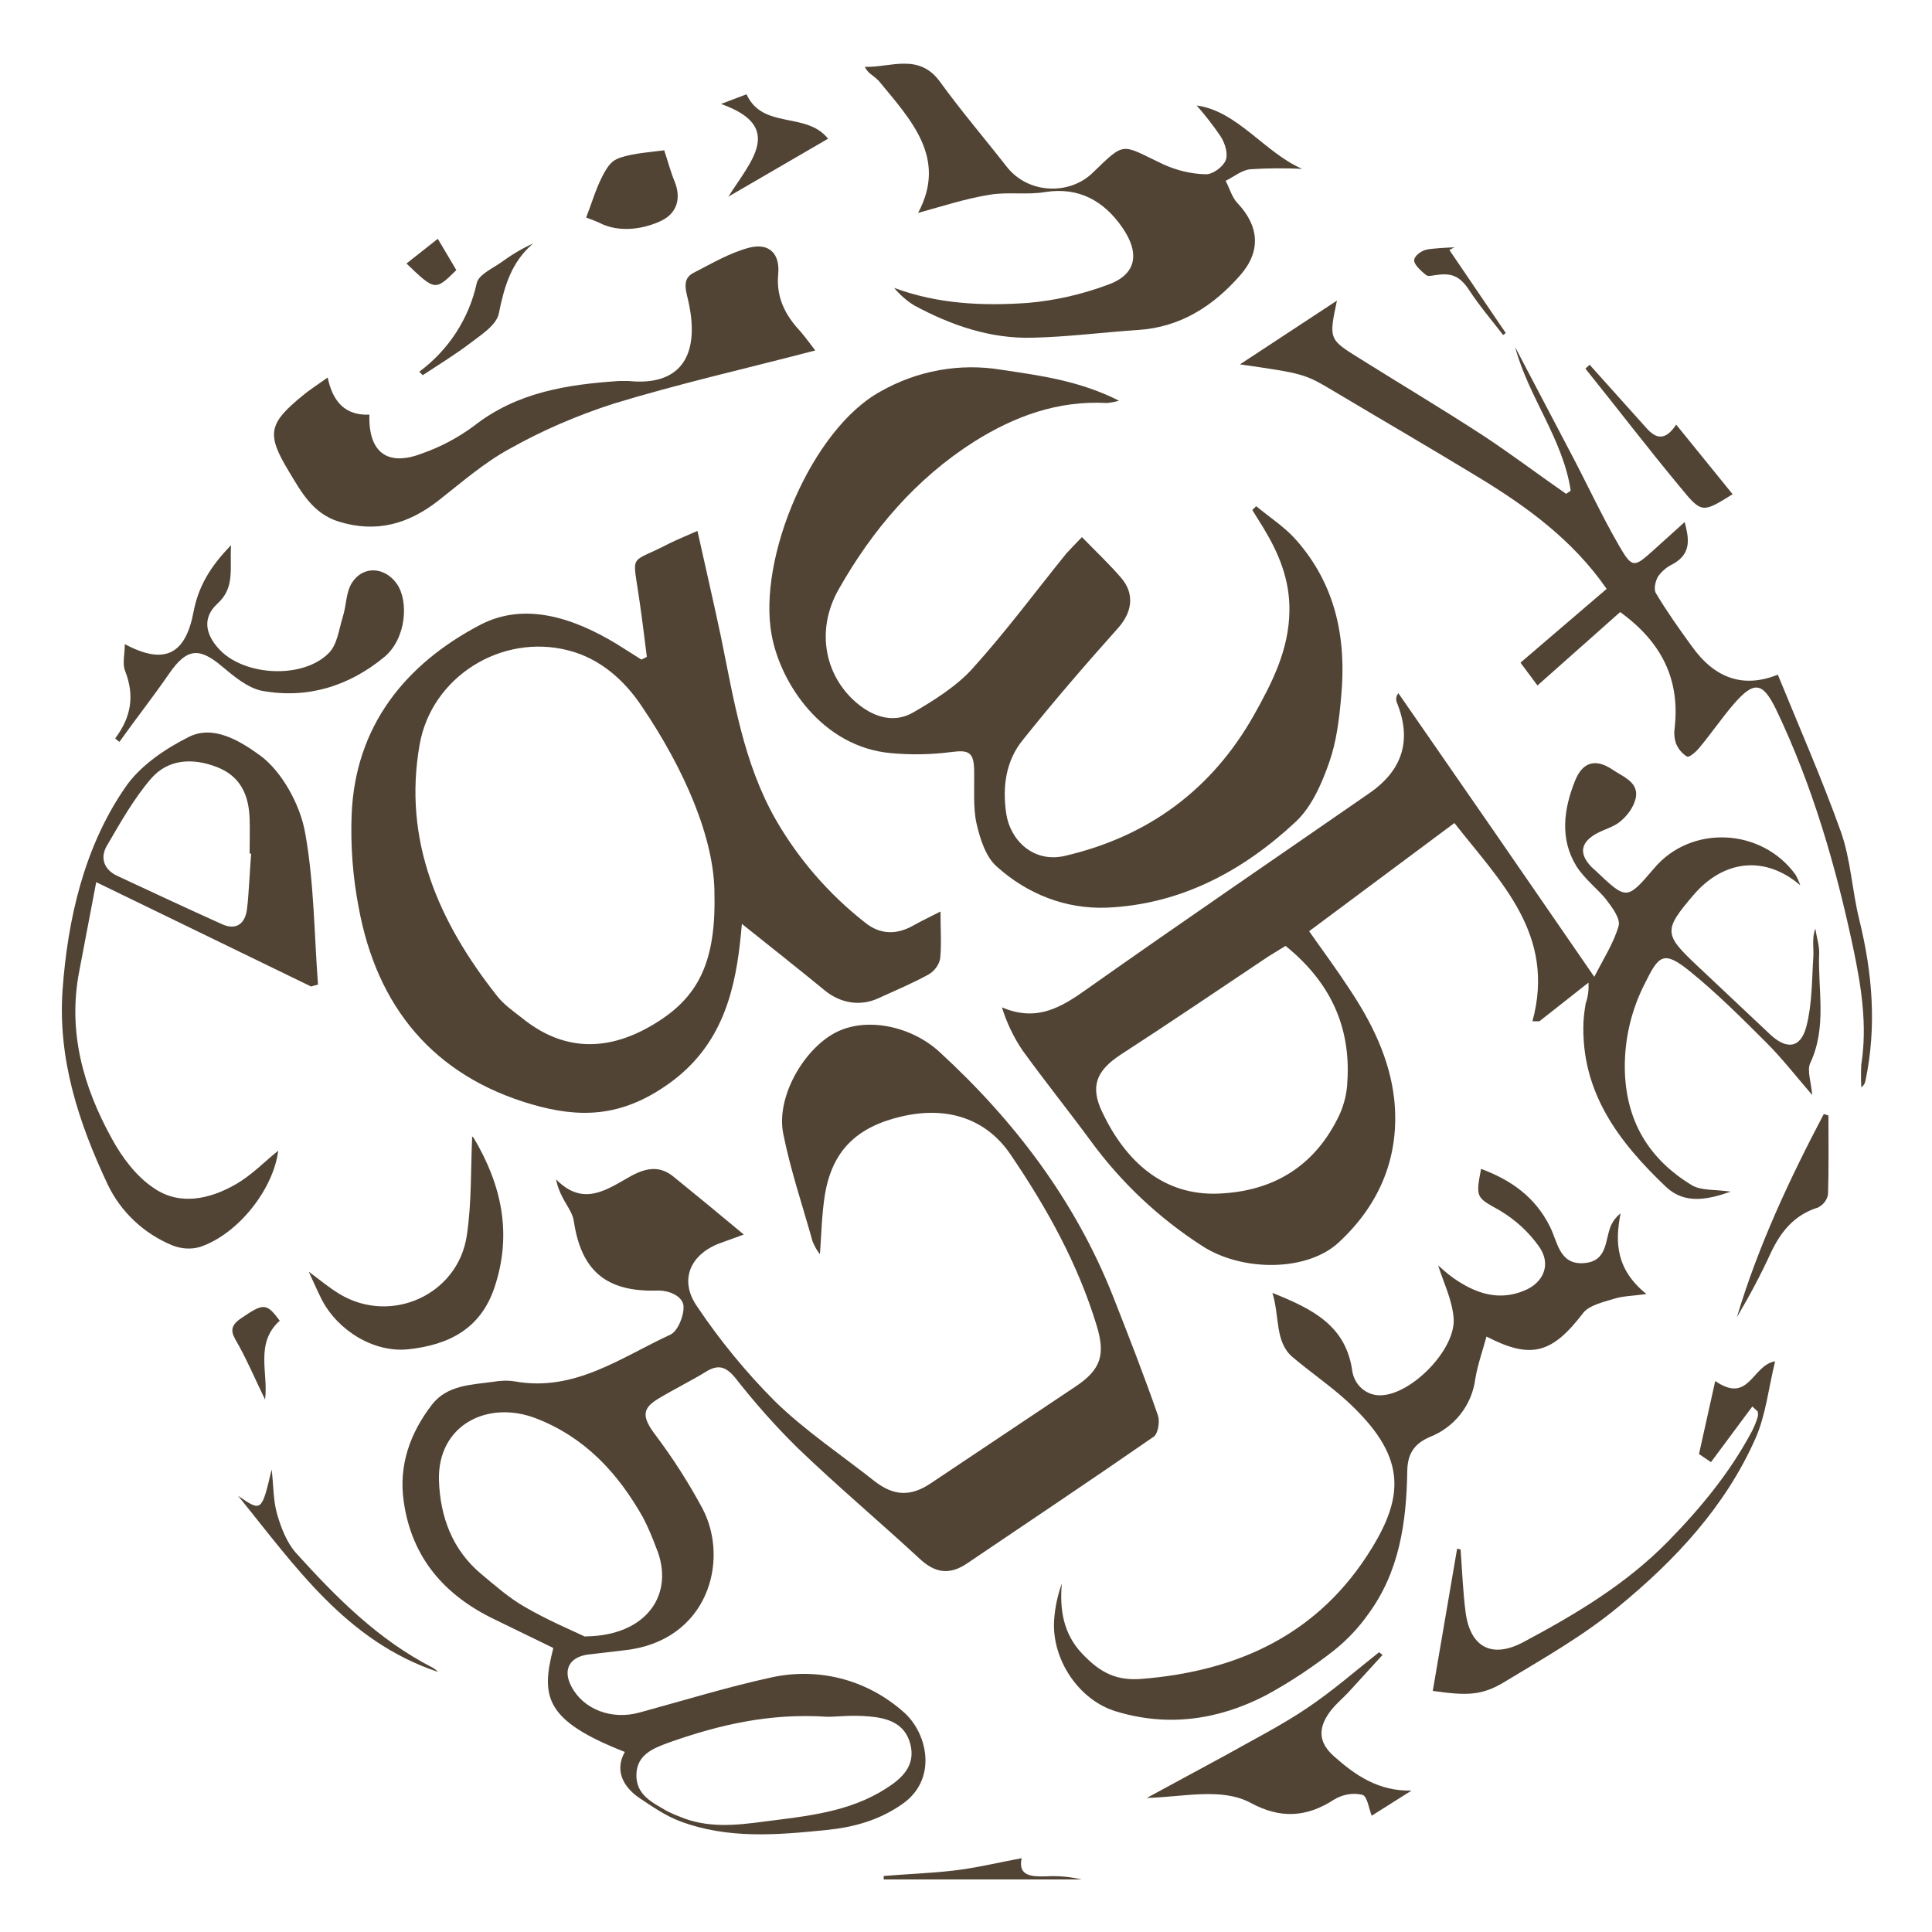 <svg xmlns="http://www.w3.org/2000/svg" viewBox="0 0 500 500"><g id="Layer_2_1_"><path fill="#514435" d="M161.7 453.4c-20.9-8.2-21.7-14.4-18.5-26.9l-15-7.3c-13-6.2-21.6-15.9-23.7-30.5-1.4-9.4 1.6-17.8 7.3-25.2 4-5.1 10.2-5.1 15.9-5.9 1.8-.3 3.7-.4 5.5-.1 15.5 2.8 27.5-6.2 40.3-12.1 1.9-.9 3.5-4.8 3.4-7.3s-3.5-4.2-6.8-4.1c-13.3.4-19.7-5.2-21.6-18-.3-2.1-1.9-4.1-2.9-6.1-.8-1.5-1.4-3.1-1.7-4.7 7.2 7.4 13.5 2.4 19.5-.9 4.1-2.2 7.5-2.6 11 .3 5.8 4.7 11.5 9.4 18.1 14.9l-5.8 2.1c-8 2.8-11.1 9.6-6.3 16.5 5.9 8.8 12.7 17.1 20.2 24.6 7.8 7.6 17.1 13.8 25.7 20.6 5 3.9 9.4 4.1 14.7.5l37.4-25c6.6-4.4 7.7-8.3 5.4-15.8-4.9-16.1-13-30.6-22.4-44.4-6.2-9-16.1-12.4-27.9-9.7s-18.1 8.9-20 20.2c-.8 4.9-.9 9.9-1.3 15.5-.8-1-1.4-2.1-1.9-3.3-2.6-9.3-5.7-18.4-7.6-27.9s5.3-21.8 13.4-26.1 19.8-1.7 27 4.9c19.5 17.9 35.2 38.6 45 63.4 4 10.2 8 20.4 11.6 30.8.5 1.5 0 4.6-1.1 5.4-16 11.1-32.2 21.9-48.3 32.8-4.7 3.2-8.5 2.4-12.4-1.3-10.4-9.6-21.2-18.7-31.4-28.5-5.8-5.7-11.2-11.8-16.2-18.2-2.4-2.9-4.4-3.6-7.6-1.6s-8.2 4.5-12.2 6.9-4.7 4.4-1 9.3c4.6 6.1 8.7 12.5 12.3 19.2 7.1 13.5 1.4 34.4-20.3 36.7l-9.4 1.1c-4.8.7-6.5 4-4.2 8.3 3.1 5.9 10.4 8.7 17.6 6.7 11.4-3.1 22.7-6.6 34.2-9.1s24.2.1 34.3 9.1c6.2 5.6 8.6 17.4-.5 23.7-6 4.2-12.6 6-19.6 6.7-12.8 1.3-25.6 2.4-38-2.3-3.7-1.4-7-3.7-10.3-5.9s-7-6.4-3.9-12zm-10.3-29.9c16.1-.1 23.4-11.1 18.4-23-1-2.7-2.1-5.3-3.4-7.8-6.5-11.5-15-20.7-27.6-25.6s-25.6 1.7-25.2 16c.3 9.3 3.4 18 11 24.3 3.6 3 7.1 6.1 11.1 8.4 6 3.5 12.2 6.1 15.8 7.8l-.1-.1zm62.7 20.8c-15-1-28 2.1-40.8 6.6-4.1 1.5-8.5 3.1-8.6 8.4s4.2 7.2 7.9 9.4c1 .5 2.1 1 3.2 1.4 7.2 3.1 14.7 2.3 22.1 1.3 10.9-1.4 21.9-2.4 31.5-8.6 4.1-2.6 7.6-5.9 6.2-11.4s-6-6.8-10.8-7.2-7.8.1-10.6.1h-.1zM447.9 308.4c-6 2.1-11.9 3.3-16.7-1.2-12.2-11.6-22.1-24.5-21.4-42.7.1-1.6.3-3.3.6-4.9.6-1.7.8-3.5.7-5.3l-12.7 10h-1.8c6.1-22.5-8.3-36.1-20.2-51.3l-37.6 28c3.8 5.4 7.2 10 10.4 14.9 5.8 8.7 10.4 18 11.6 28.4 1.6 14.7-3.6 27.3-14.3 37.2-8.1 7.6-24.9 7.7-35.3 1-11.2-7.2-21-16.4-28.9-27.2-5.8-7.9-12-15.6-17.7-23.5-2.3-3.4-4.1-7.2-5.3-11.1 9.1 3.9 15.5-.1 22.1-4.8 24.2-17.1 48.7-33.8 73.1-50.7 8.6-6 10.9-13.8 7-23.4-.3-.8-.2-1.7.4-2.4l25.2 36.4 25.5 37c2.5-4.9 5.1-8.9 6.3-13.2.5-1.9-1.7-4.8-3.3-6.9s-5.6-5.3-7.6-8.5c-4.4-7.1-3.3-14.8-.4-22.1 2-5 5.4-5.9 9.9-2.8 3 2 7.5 3.5 5.4 8.6-.8 1.9-2.1 3.5-3.7 4.8s-3.9 1.9-5.8 2.9c-4.3 2.3-4.9 5.2-1.6 8.7l1.1 1c8.1 7.7 8.1 7.7 15.2-.6 9.5-11.3 27.8-10.5 36.6 1.7.5.9.9 1.8 1.2 2.7-9.1-7.8-19.8-6.6-27.6 2.5s-7.7 10.2.8 18.2l18.9 17.8c4.3 4.1 8 3.8 9.5-2s1.4-12.1 1.8-18.2c.1-2.3-.4-4.6.5-7.1.3 2.1 1 4.1 1 6.2-.4 9.5 2.1 19.2-2.3 28.6-.9 1.9.2 4.8.5 8.3-4.3-5-7.8-9.5-11.8-13.5-6.3-6.3-12.7-12.7-19.7-18.4s-8.2-4.3-11.8 3c-3.5 6.8-5.3 14.4-5.2 22.1.2 13.3 6.1 23.3 17.3 30.1 2.4 1.5 6.3 1.1 10.1 1.7zm-115.2-63.6l-4.4 2.7c-12.7 8.5-25.4 17.1-38.2 25.4-6.3 4.1-8.1 8.2-4.8 15 6 12.6 15.7 21.6 30.1 21s25.1-7.3 31.3-20.5c1.2-2.7 1.9-5.6 2-8.6.9-14.3-4.6-25.8-16-35z"/><path fill="#514435" d="M280 139c3.8 3.9 7.2 7.1 10.2 10.6s3.4 8.2-.9 13c-8.4 9.4-16.7 19-24.6 28.9-4.4 5.4-5.3 12.1-4.3 19s7 12.9 15.2 11c21.5-5 38-17.1 48.9-36.4 4.7-8.4 9.1-16.9 9.2-27.1.1-8.1-2.8-14.9-6.8-21.5l-2.8-4.5 1-1c3.5 2.9 7.4 5.4 10.3 8.7 10.3 11.6 13.1 25.6 11.7 40.5-.5 5.8-1.2 11.7-3.1 17.1s-4.5 11.5-8.7 15.4c-13.7 12.8-29.9 21.4-48.9 22.2-10.6.4-20.5-3.5-28.4-10.6-2.9-2.5-4.4-7.3-5.3-11.3s-.5-9.3-.6-13.9-1.7-5-5.7-4.5c-5.3.7-10.6.8-15.9.3-17.6-1.6-28.5-17.9-30.8-30.6-3.7-19.9 10.4-53.3 28.2-63 9.5-5.4 20.5-7.4 31.3-5.6 10 1.5 20.1 2.8 30.4 8-1 .3-2.1.5-3.1.6-12.7-.7-23.9 3.4-34.4 10-15.1 9.6-26.4 22.9-35.1 38.3-6.1 10.8-3.4 22.9 5.3 29.8 4.3 3.4 9.3 4.7 14 2s11.2-6.7 15.4-11.4c8.6-9.5 16.2-19.8 24.3-29.8 1.1-1.2 2.3-2.4 4-4.2z"/><path fill="#514435" d="M167.4 170c-.6-4.8-1.2-9.7-1.9-14.5-1.8-12.9-2.9-9.3 7.6-14.8 2.2-1.1 4.5-2 7.4-3.3 2.1 9.5 4.2 18.5 6.1 27.5 3.3 16.1 5.8 32.5 14.1 47.1 5.9 10.3 13.8 19.4 23.1 26.7 3.9 3.2 8.2 3.3 12.6.8 2.1-1.2 4.3-2.2 7-3.6 0 4.7.3 8.6-.1 12.3-.4 1.7-1.5 3.1-3 4-4.2 2.3-8.7 4.2-13.1 6.2s-9.6 1.4-13.9-2.2c-6.8-5.6-13.7-11-21.3-17.1-.2 2-.3 3.5-.5 5-1.6 14.3-5.6 27.1-18.2 36.2s-23.6 9-35.7 5.5c-25.4-7.4-40.1-25.2-44.8-51.1-1.5-7.8-2.1-15.8-1.8-23.8.9-23.1 14-39.1 33.3-49.2 11.5-6 24.1-1.8 35.2 4.9l6.5 4.1 1.4-.7zm17.5 61.6c.1-14.4-7.7-32.4-18.8-48.8-4.4-6.6-10.7-12.4-19.1-14.5-17.2-4.4-35.3 6.8-38.4 24.4-4.4 24.9 5 46 20 65 1.7 2.2 4.1 3.9 6.3 5.6 10.6 8.7 21.9 8.9 33.4 2.3s17-15.2 16.6-34zM329.3 334.6c10.5 4.2 19.1 8.5 20.7 20.4.7 4 4.4 6.7 8.4 6h.1c7.9-1.2 18.3-12.2 17.7-19.9-.4-4.8-2.7-9.4-4-13.6.8.7 2.3 2.1 4 3.3 5.6 3.9 11.6 6 18.3 3.2 5.1-2.1 7-6.9 3.8-11.4-2.7-3.8-6.1-6.9-10.1-9.3-6-3.4-6.4-3.1-4.9-10.8 7.8 2.9 14 7.3 17.8 14.9 2 3.9 2.4 9.9 8.7 9.5s5.5-5.9 7.1-9.7c.6-1.3 1.4-2.3 2.5-3.2-1.5 7.7-1.1 14.6 6.7 20.9-3.7.5-6.1.5-8.3 1.2s-6.4 1.6-8 3.6c-8.1 10.6-13.5 12.2-25.1 6.2-1 3.7-2.3 7.3-2.9 11-.9 6.8-5.4 12.5-11.8 15-3.9 1.7-5.7 4.2-5.8 8.7-.2 13.3-2 26.3-10.3 37.4-2.4 3.4-5.3 6.4-8.5 9-5.6 4.4-11.6 8.4-17.9 11.8-12.2 6.3-25.3 8.2-38.7 4.1-9.6-2.9-16.6-13.4-16-23.5.2-3.3.9-6.5 2-9.6-.6 6.8.4 13 5.2 18.1s9 7.1 15.4 6.6c25.1-2 46-11.6 59.6-33.8 8.6-14 8.8-24.2-6.5-38.2-4.4-4-9.4-7.4-14-11.3s-3.3-10.5-5.2-16.6zM237.6 55.1c7.6-14.2-1.8-24-10.2-34.2-.6-.6-1.2-1.1-1.9-1.6s-1.3-1.2-1.7-2c6.7.2 14-3.7 19.5 3.9s11.5 14.6 17.2 21.9c5.7 7.3 16.4 7.3 22.2 1.7 8.7-8.4 7.3-7.5 18.3-2.3 3.5 1.6 7.2 2.5 11 2.6 1.8.1 4.5-1.9 5.2-3.6s-.2-4.5-1.3-6.2c-1.9-2.8-4-5.5-6.2-8 10.5 1.4 17.6 12.2 27.3 16.4-4.5-.2-8.9-.2-13.4.1-2.2.2-4.2 1.9-6.4 3 1 1.9 1.6 4.2 3 5.7 5.7 6 6.2 12.5.8 18.7-7 8-15.5 13.5-26.5 14.2-9.1.6-18.2 1.8-27.3 2-10.9.3-21-3.2-30.5-8.3-2-1.2-3.8-2.8-5.3-4.6 11.3 4.2 22.9 4.7 34.5 3.9 7.1-.6 14.1-2.2 20.8-4.7 7.6-2.7 8.3-8.3 3.7-14.9s-11-10.5-19.9-9.1c-4.7.8-9.7-.1-14.4.7-6.2 1-12.3 3-18.5 4.7zM406.5 127c-2-13.4-10.9-24.2-14.4-37.2l14.7 28c4.1 7.8 7.8 15.8 12.2 23.4 3.4 5.9 3.9 5.7 8.8 1.3l8.2-7.4c1 4 2 8.1-3.1 10.9-1.5.7-2.8 1.8-3.8 3.2-.7 1.2-1.2 3.4-.5 4.4 2.8 4.7 6 9.2 9.2 13.6 6.1 8.6 13.6 10.9 22.3 7.4 5.5 13.5 11.4 26.9 16.3 40.6 2.6 7.3 2.9 15.3 4.8 22.9 3.4 13.8 4.5 27.6 1.6 41.5-.1.7-.5 1.4-1.1 1.8-.1-2-.1-3.9 0-5.9 1.6-10.2 0-20.2-2.1-30.2-4.5-21.2-10.5-41.9-19.9-61.6-3.5-7.2-5.7-7.6-11-1.5-3.1 3.6-5.8 7.6-8.9 11.3-.8 1-2.6 2.6-3.2 2.3-1.3-.8-2.3-2-2.9-3.5-.4-1.3-.5-2.6-.3-3.9 1.4-12.4-3.2-22.1-14.1-30l-21.4 19-4.4-5.9 22.3-19.1c-8.8-12.7-20.7-21.3-33.2-28.9s-24.9-14.8-37.3-22.2c-7.6-4.5-7.6-4.6-24.4-7L346 77.8c-2.1 9.9-2.1 10 5.6 14.8 10.7 6.7 21.6 13.2 32.2 20.1 7.3 4.8 14.3 10.1 21.5 15.1l1.2-.8zM211 90.7c-18 4.7-35.3 8.6-52.3 13.8-9.3 3-18.4 6.9-26.9 11.7-6.6 3.6-12.4 8.7-18.4 13.4-7.7 6-16 8.4-25.7 5.4-6.8-2.1-9.8-7.8-13-13.1-5.8-9.6-5.2-12.3 3.6-19.5 1.9-1.6 4-2.9 6.5-4.7 1.3 6.2 4.5 9.9 10.8 9.6-.3 9.7 4.6 13.5 13.5 10.1 4.9-1.7 9.4-4.1 13.6-7.2 11.1-8.7 24.1-10.7 37.5-11.6h2.5c13.6 1.4 19-6.8 15.1-22.1-.7-2.8-.6-4.7 1.7-5.9 4.7-2.4 9.4-5.2 14.4-6.5s8 1.4 7.5 6.8 1.3 9.7 4.7 13.7c1.6 1.7 3 3.6 4.9 6.1zM80.5 255.3l-55.6-27c-1.6 8.3-3 15.7-4.4 23.1-3 15.5 1 29.8 8.4 43.2 2.6 4.8 6.3 9.8 10.8 12.8 6.7 4.7 14.5 3 21.3-.9 4.2-2.4 7.7-6.1 11-8.7-1.2 9.8-10.2 21.5-20.2 24.9-2.4.7-4.9.5-7.2-.4-7.3-3-13.3-8.6-16.7-15.7-7.5-15.9-13-32.5-11.7-50.5 1.3-18 5.5-36.8 16.2-52.3 3.8-5.6 10.3-10 16.5-13.1s12.9.8 18.4 4.8 10.4 12.6 11.7 20.2c2.3 12.8 2.3 26 3.3 39.1l-1.8.5zM65 220.9h-.4c0-3 .1-6 0-9-.2-6.1-2.3-11-8.5-13.4s-12.6-2.1-17 3-7.9 11.3-11.4 17.3c-1.9 3.2-.8 6.3 2.7 7.9 9 4.2 18 8.4 27.1 12.5 3.6 1.6 5.9-.1 6.4-3.8s.7-9.7 1.1-14.5zM439.7 376.3l4.2-18.9c8.8 6.1 9.5-4.1 15.5-5.1-1.7 6.9-2.4 13.9-5.1 20-7.8 17.6-20.7 31.4-35.3 43.4-9 7.5-19.4 13.4-29.5 19.5-5.9 3.6-9.7 3.7-18.7 2.4l6.3-36.8.9.2c.4 5.4.6 10.9 1.3 16.3 1.2 9 6.8 12 14.9 7.7 13.5-7.2 26.5-14.9 37.5-26.1 8.5-8.7 16-17.8 21.7-28.5.6-1.2 1.1-2.4 1.5-3.7.1-.5.1-.9 0-1.4l-1.4-1.3-10.7 14.4-3.1-2.1zM29.8 191.1c4.1-5.4 5.1-11 2.6-17.4-.8-1.9-.1-4.4-.1-7 10.3 5.5 15.7 2.7 17.8-8.4 1.2-6.4 4.3-11.7 9.7-17.2-.4 6 1.1 10.9-3.5 15.1s-2.5 8.9.8 12.2c6.6 6.6 21.4 7.3 28 .6 2.2-2.2 2.6-6.1 3.6-9.3s.8-6.4 2.4-8.9c2.9-4.5 8.5-4.1 11.6.3s2.5 14.1-3.2 18.9c-9.2 7.6-19.9 10.9-31.6 8.8-3.7-.7-7.3-3.7-10.4-6.3-6-5.1-9.2-4.7-13.7 1.8s-8.7 11.8-12.9 17.7l-1.1-.9zM357.8 428.3l-8.5 9.3c-1.8 2-3.9 3.6-5.4 5.8-2.9 4.2-2.5 7.7 1.3 11.1 5.5 4.9 11.5 9.1 20.1 8.9l-10.3 6.5c-.7-1.6-1.1-5-2.4-5.4-2.5-.6-5.1-.1-7.3 1.2-7.2 4.7-14 5-21.6.9s-17.6-1.5-26.9-1.3l20.3-11c7.1-4 14.4-7.7 21.1-12.2s12.5-9.6 18.7-14.5l.9.7zM79.9 329.1c3.2 2.4 5.5 4.3 8 5.8 13.3 8 30.6.2 32.9-15.1 1.3-8.6 1-17.3 1.4-25.6-.4-.3.1-.1.4.3 7.2 12.1 10 24.8 5.4 38.6-3.6 10.9-12 15-22.4 16.1-8.8.9-18.2-4.8-22.4-13-1.1-2.2-2-4.3-3.3-7.1zM151.7 56.3c1.5-3.9 2.5-7.4 4.2-10.7s2.7-4.1 4.6-4.8c3.7-1.2 7.7-1.4 11.4-1.9.9 2.7 1.6 5.4 2.7 8.1 1.7 4.2.7 8.1-3.4 10.1s-10.7 3.4-16.2.5c-1.1-.5-2.2-.9-3.3-1.3zM411.4 94.4l14.8 16.5c2.2 2.4 4.6 3.5 7.6-1l14.6 18c-7.7 4.8-8 5-13.3-1.5-8.5-10.2-16.5-20.7-24.8-31l1.1-1zM473.2 288.7c0 6.8.1 13.5-.1 20.3-.2 1.5-1.2 2.8-2.6 3.5-6.1 1.9-9.6 6.2-12.2 11.7-2.6 5.7-5.6 11.3-8.8 16.7 5.5-18.4 13.6-35.7 22.5-52.6l1.2.4zM186.6 26.9l6.6-2.5c4.2 9.2 15.5 4.4 21.1 11.5l-25.8 15c5.8-9.2 14.7-18.1-1.9-24zM113.4 432.7c-23.8-7.9-37.1-27.5-51.8-45.6 6.1 4.2 6.1 4.2 8.7-6.8.5 4.1.4 8 1.4 11.5s2.5 7.4 4.9 10.1c10.4 11.5 21.3 22.5 35.4 29.7.5.3 1 .7 1.4 1.1z"/><path fill="#514435" d="M108.5 96.2c7.6-5.6 12.9-13.8 14.9-23 .5-2.1 4-3.7 6.3-5.3 2.6-1.9 5.4-3.6 8.3-4.9-5.7 4.8-7.5 11.2-8.9 18.1-.6 3.1-4.8 5.7-7.8 8s-7.9 5.4-11.9 8l-.9-.9zM68.6 362.2c-2.3-4.7-4.3-9.4-6.7-13.8-1.4-2.6-3.3-4.6.3-7.1 6-4.1 6.7-4.2 10.2.5-6.5 5.8-2.9 13.6-3.8 20.4zM264.4 480.9c-1 4.6 2.5 4.8 6.3 4.7 3.1-.2 6.2.1 9.2.8h-51.2v-.9c6-.5 12.1-.7 18.1-1.4s11.6-2.1 17.6-3.2zM375.1 64.7l14.6 21.5-.7.5c-2.9-3.8-6.1-7.5-8.7-11.5s-4.9-4.6-8.8-4c-.8.1-1.9.4-2.4 0s-2.9-2.3-3.1-3.6 1.8-2.7 3.2-3 4.8-.5 7.2-.6l-1.3.7zM118.1 69.9c-5.5 5.4-5.5 5.4-12.9-1.7l8.1-6.4 4.8 8.1z"/></g></svg>
